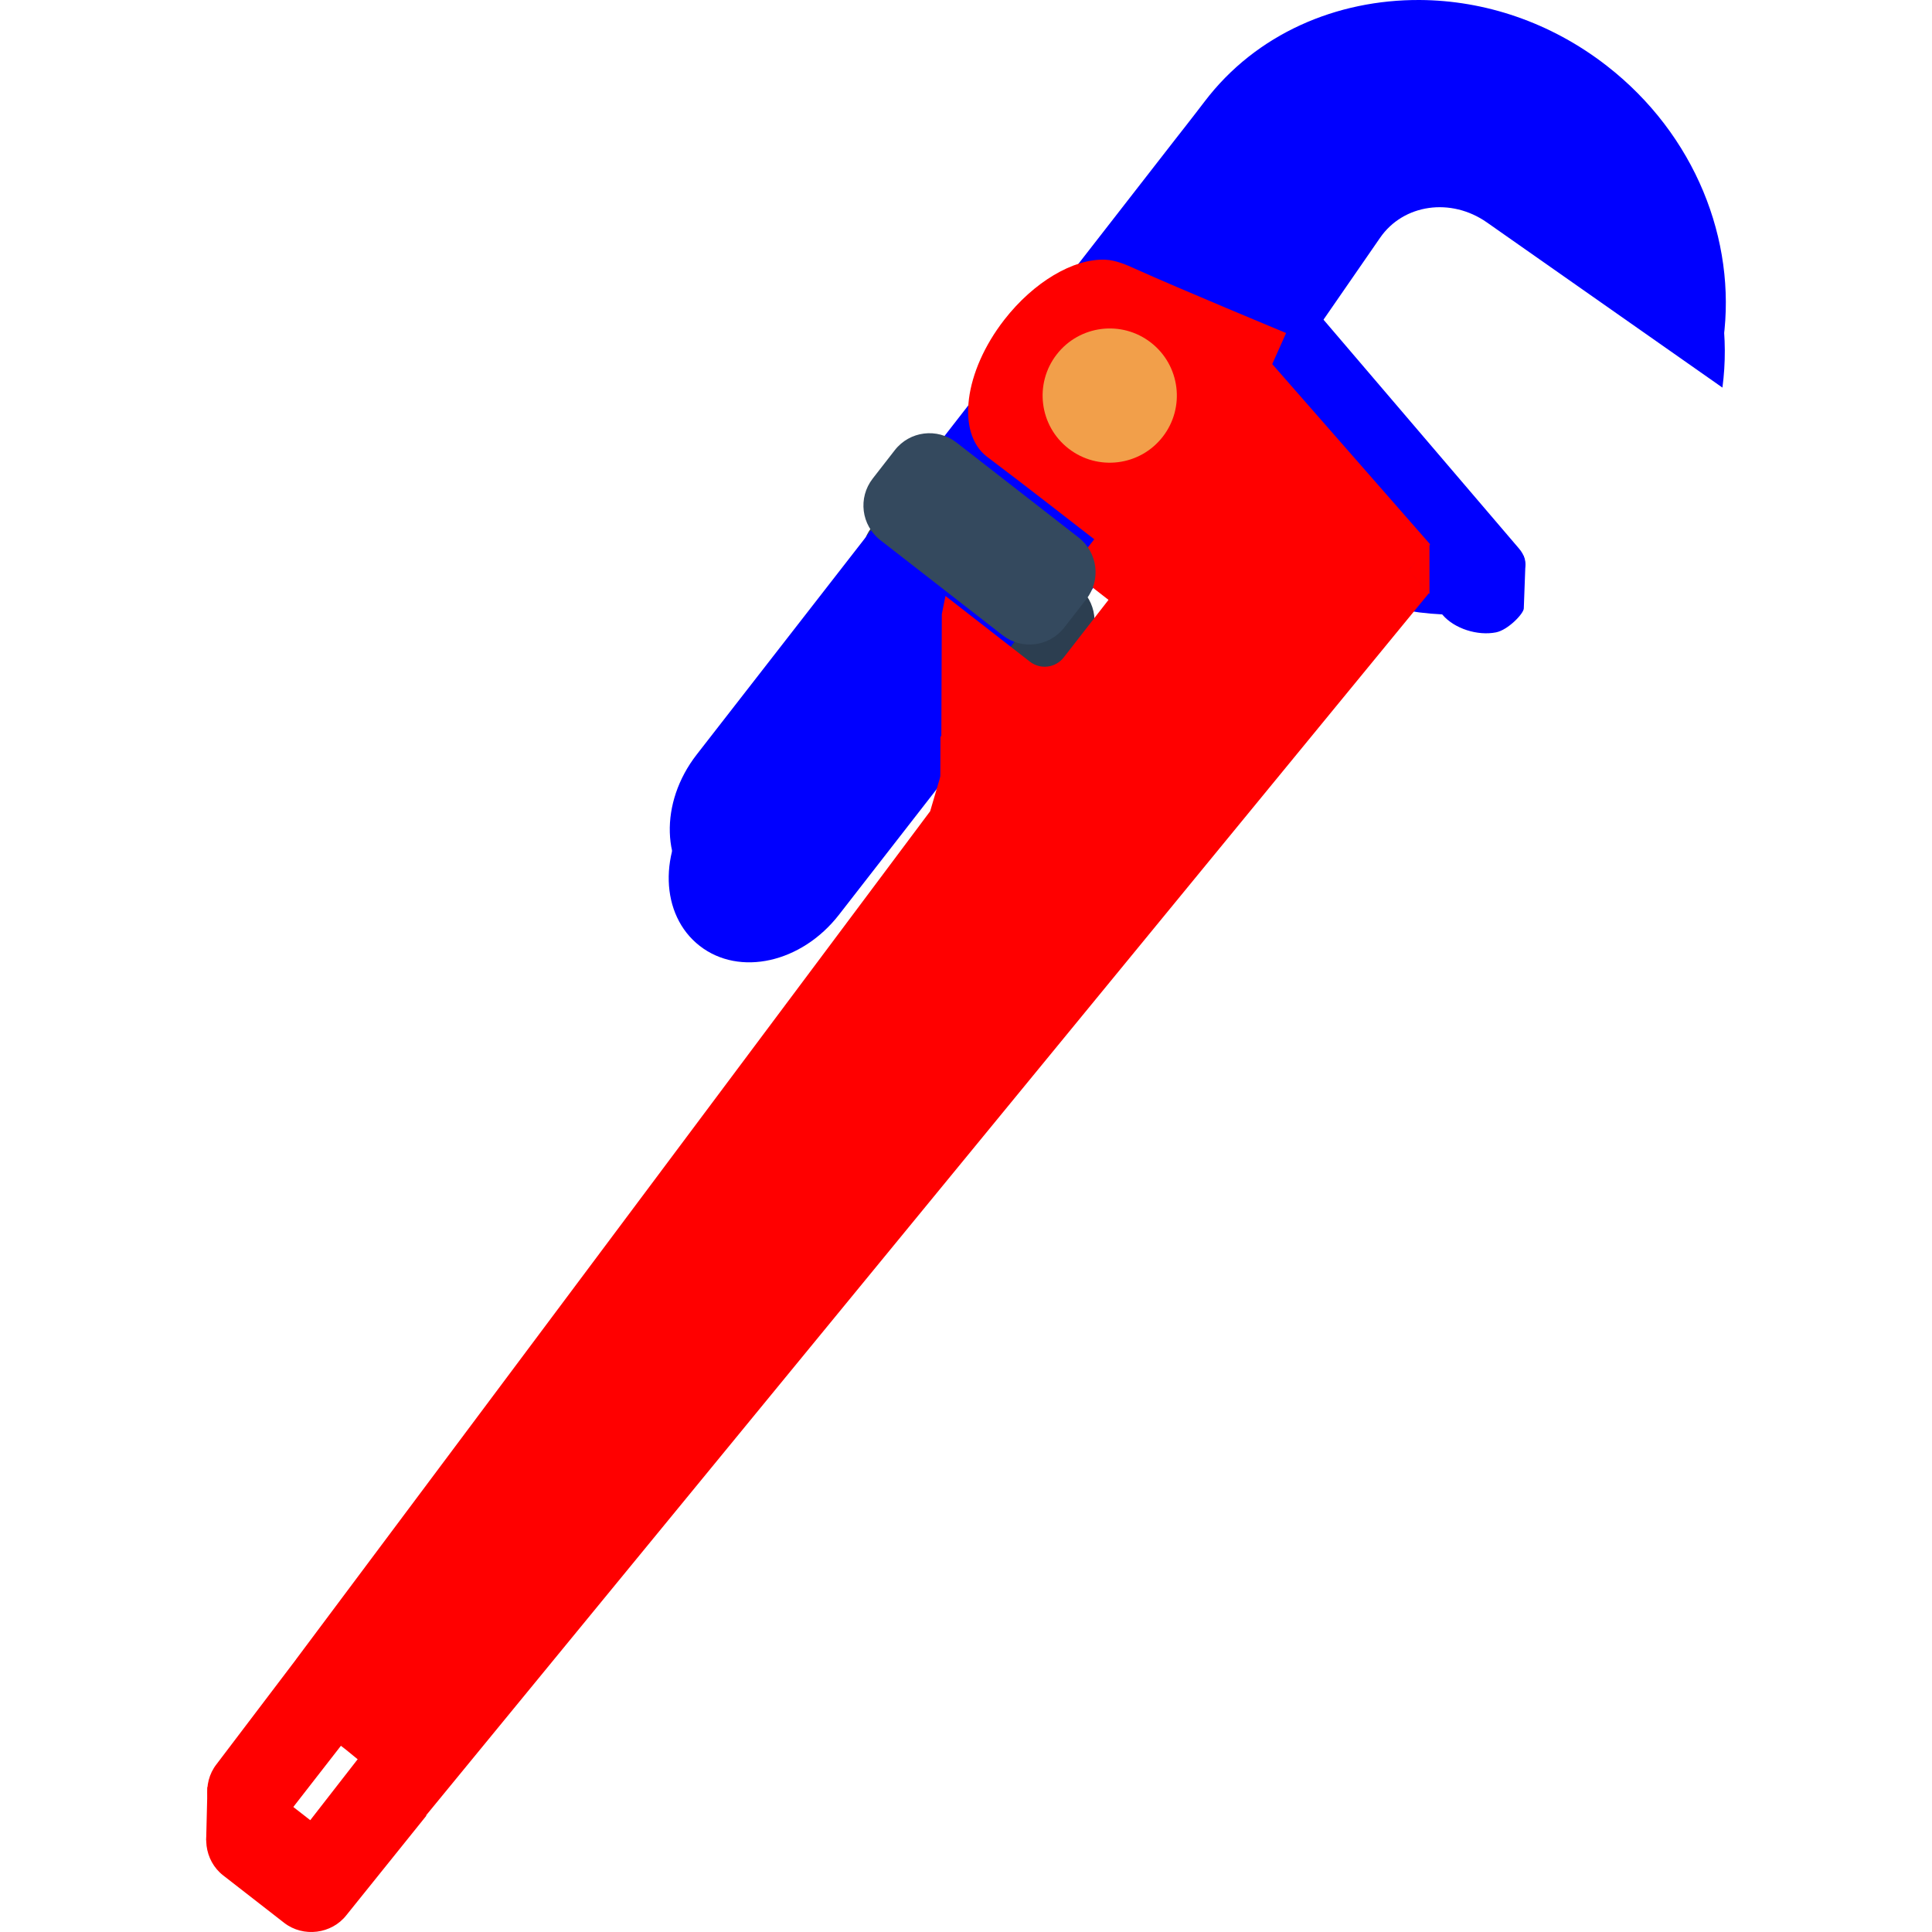 <?xml version="1.0" encoding="iso-8859-1"?>
<!-- Generator: Adobe Illustrator 19.0.0, SVG Export Plug-In . SVG Version: 6.00 Build 0)  -->
<svg version="1.1" id="Layer_1" xmlns="http://www.w3.org/2000/svg" xmlns:xlink="http://www.w3.org/1999/xlink" x="0px" y="0px"
	 viewBox="0 0 486.402 486.402" style="enable-background:new 0 0 486.402 486.402;" xml:space="preserve">
<g transform="translate(0 -952.36)">
	<path style="fill:red;" d="M51.902,1415.714l0.331-13.546l4.408,8.081C55.088,1411.808,52.641,1414.561,51.902,1415.714
		L51.902,1415.714z"/>
	<g>
		<path style="fill:blue;" d="M357.181,964.621c-20.861-0.118-40.989,8.603-54.21,25.6c-23.504,30.217-16.266,75.17,16.17,100.4
			c13.273,10.325,28.719,15.686,43.94,16.42l0.1,0.11c2.986,3.495,8.837,5.336,13.47,4.41c3.011-0.602,6.932-4.701,6.98-6.01
			l0.41-11.09l-0.44-2.2l-5.17,6.1l-50.03-58.57l19.06-27.58c5.859-8.483,17.835-10.204,26.89-3.85l59.29,41.58
			c3.299-24.776-7.097-51.417-29.38-68.75C390.07,970.153,373.406,964.713,357.181,964.621z M322.851,1059.941l12.09,14.15
			l-4.02-2.82C326.797,1068.377,324.099,1064.301,322.851,1059.941z"/>
		<path style="fill:blue;" d="M330.538,992.038c-9.995-7.775-25.629-4.281-35.053,7.834l-120.353,154.725
			c-9.424,12.115-8.964,28.128,1.031,35.902s25.629,4.281,35.053-7.834l120.353-154.725
			C340.993,1015.825,340.533,999.812,330.538,992.038L330.538,992.038z"/>
	</g>
	<path style="fill:red;" d="M323.527,1048.465l-3.493,7.822l39.745,45.371l-252.492,307.722l0.045,0.118l-20.099,24.999
		c-3.73,4.796-10.896,5.691-15.692,1.961l-15.356-11.945c-4.796-3.731-5.691-10.896-1.961-15.692l20.373-26.192l-0.323-0.251
		l159.637-213.52l2.775-9.417l0.161-40.186l0.917-4.585l21.24,16.522c2.664,2.072,6.475,1.596,8.547-1.068l13.564-17.437
		c2.072-2.664,1.596-6.475-1.068-8.547l-34.264-26.653c-0.014-0.01-0.023-0.021-0.036-0.026l38.769-44.881l39.009,15.889
		L323.527,1048.465z M87.191,1392.941l-1.363-1.061l-18.029,23.177l10.046,7.814l17.862-22.962L87.191,1392.941z"/>
	<path style="fill:#2C3E50;" d="M271.275,1099.946l-30.744-23.914c-4.841-3.766-11.77-2.9-15.536,1.941l-5.542,7.125
		c-3.766,4.841-2.9,11.771,1.941,15.536l30.744,23.914c4.841,3.766,11.77,2.9,15.536-1.941l5.542-7.125
		C276.982,1110.641,276.116,1103.711,271.275,1099.946z"/>
	<path style="fill:blue;" d="M357.451,952.361c-20.861-0.118-41.199,8.442-54.21,25.6c-2.607,3.438-7.49,9.65-7.49,9.65
		l-120.35,154.72c-9.424,12.115-8.965,28.135,1.03,35.91s25.626,4.275,35.05-7.84l88.58-113.86
		c4.856,8.131,11.328,15.58,19.35,21.82c13.273,10.325,28.718,15.678,43.94,16.41l0.1,0.11c2.986,3.495,8.985,5.462,13.46,4.41
		l2.8-0.65c4.475-1.052,5.676-4.715,2.69-8.21l-53.73-62.9l19.05-27.58c5.859-8.483,17.845-10.204,26.9-3.85l59.28,41.58
		c3.299-24.776-7.087-51.417-29.37-68.75C390.34,957.893,373.676,952.453,357.451,952.361z M323.121,1047.671l12.09,14.15
		l-4.02-2.82C327.066,1056.107,324.369,1052.032,323.121,1047.671z"/>
	<path style="fill:red;" d="M278.271,1017.741c-8.03-0.322-18.042,5.629-25.42,15.11c-10.141,13.036-12.12,28.46-4.42,34.45
		c10.641,8.009,21.289,16.374,31.88,24.57c2.669,2.065,3.142,5.886,1.07,8.55l-13.56,17.44c-2.072,2.664-5.886,3.142-8.55,1.07
		l-21.24-16.53l-0.92,4.59l-0.16,40.18l-2.77,9.42l-159.64,213.52l-0.04,0.072l-20.01,26.37c-3.73,4.796-2.836,11.97,1.96,15.7
		l15.36,11.941c4.796,3.73,11.96,2.836,15.69-1.96l19.73-25.37l0.32,0.251l252.5-307.72l-39.75-45.37l3.49-7.82
		c0,0-27.149-11.274-37.961-16.157c-2.154-0.972-4.884-2.197-7.559-2.303V1017.741z M86.091,1379.621l1.37,1.06l8.51,6.971
		l-17.86,22.959l-10.04-7.82L86.091,1379.621z"/>
	<path style="fill:#34495E;" d="M271.542,1087.682l-30.744-23.914c-4.841-3.766-11.77-2.9-15.536,1.941l-5.542,7.125
		c-3.766,4.841-2.9,11.771,1.941,15.536l30.744,23.914c4.841,3.766,11.77,2.9,15.536-1.941l5.542-7.125
		C277.249,1098.377,276.383,1091.448,271.542,1087.682L271.542,1087.682z"/>
	<path style="fill:#F29F4A;" d="M266.05,1041.579c-5.73,7.366-4.403,17.983,2.963,23.712c0,0,0,0,0,0
		c7.366,5.73,17.982,4.403,23.712-2.963c5.73-7.366,4.403-17.983-2.963-23.712c0,0,0,0,0,0
		C282.396,1032.886,271.78,1034.213,266.05,1041.579z"/>
	<path style="fill:red;" d="M354.588,1095.928l5.298,5.977v-12.673L354.588,1095.928z"/>
</g>
<g>
</g>
<g>
</g>
<g>
</g>
<g>
</g>
<g>
</g>
<g>
</g>
<g>
</g>
<g>
</g>
<g>
</g>
<g>
</g>
<g>
</g>
<g>
</g>
<g>
</g>
<g>
</g>
<g>
</g>
</svg>

